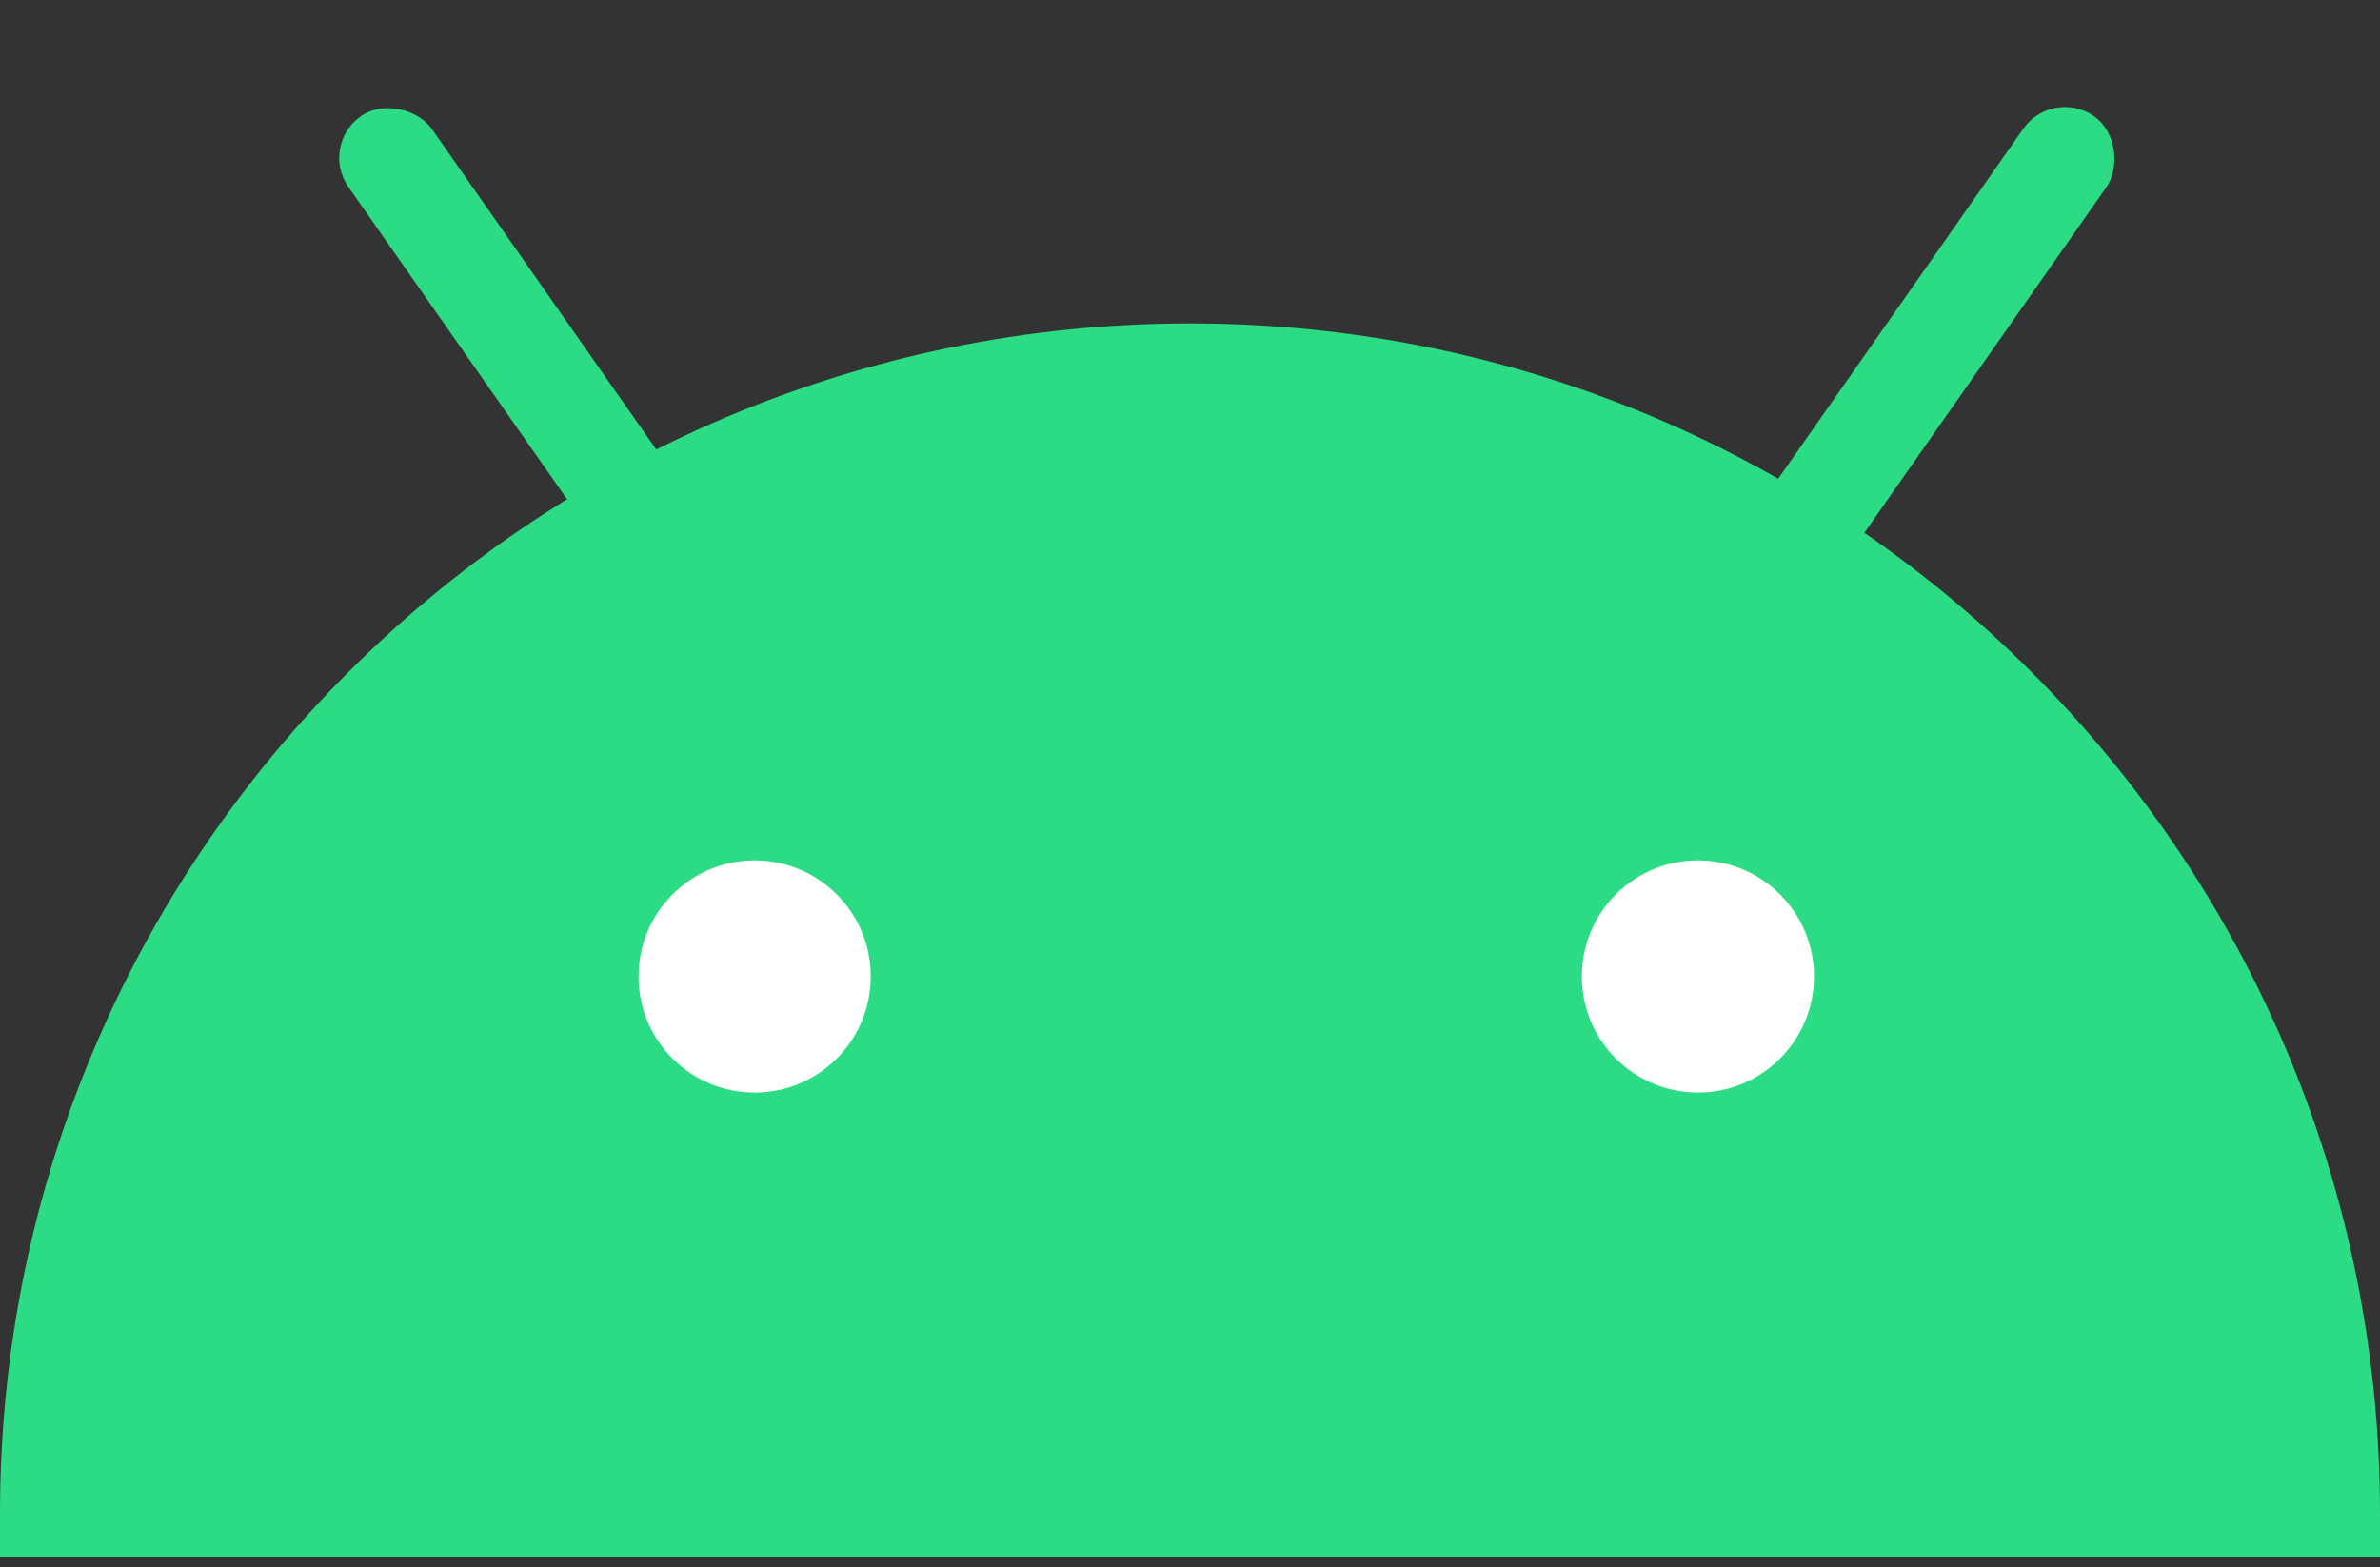 <svg width="164" height="108" viewBox="0 0 164 108" fill="none" xmlns="http://www.w3.org/2000/svg">
<rect x="0" y="0" width="164" height="108" fill="#333333" stroke="none"/>
<g clip-path="url(#clip0)">
<g clip-path="url(#clip1)">
<rect x="22" y="10.015" width="7" height="67" rx="3.5" transform="rotate(-35 22 10.015)" fill="#2CDC84"/>
<rect x="141.43" y="6" width="7" height="67" rx="3.5" transform="rotate(35 141.43 6)" fill="#2CDC84"/>
<path d="M0 104.286C0 58.999 36.713 22.286 82 22.286V22.286C127.287 22.286 164 58.999 164 104.286V107.286H0V104.286Z" fill="#2CDC84"/>
<circle cx="117" cy="67.286" r="8" fill="white"/>
<circle cx="52" cy="67.286" r="8" fill="white"/>
</g>
</g>
<defs>
<clipPath id="clip0">
<rect width="164" height="107.286" fill="white"/>
</clipPath>
<clipPath id="clip1">
<rect width="164" height="107.286" fill="white"/>
</clipPath>
</defs>
</svg>
